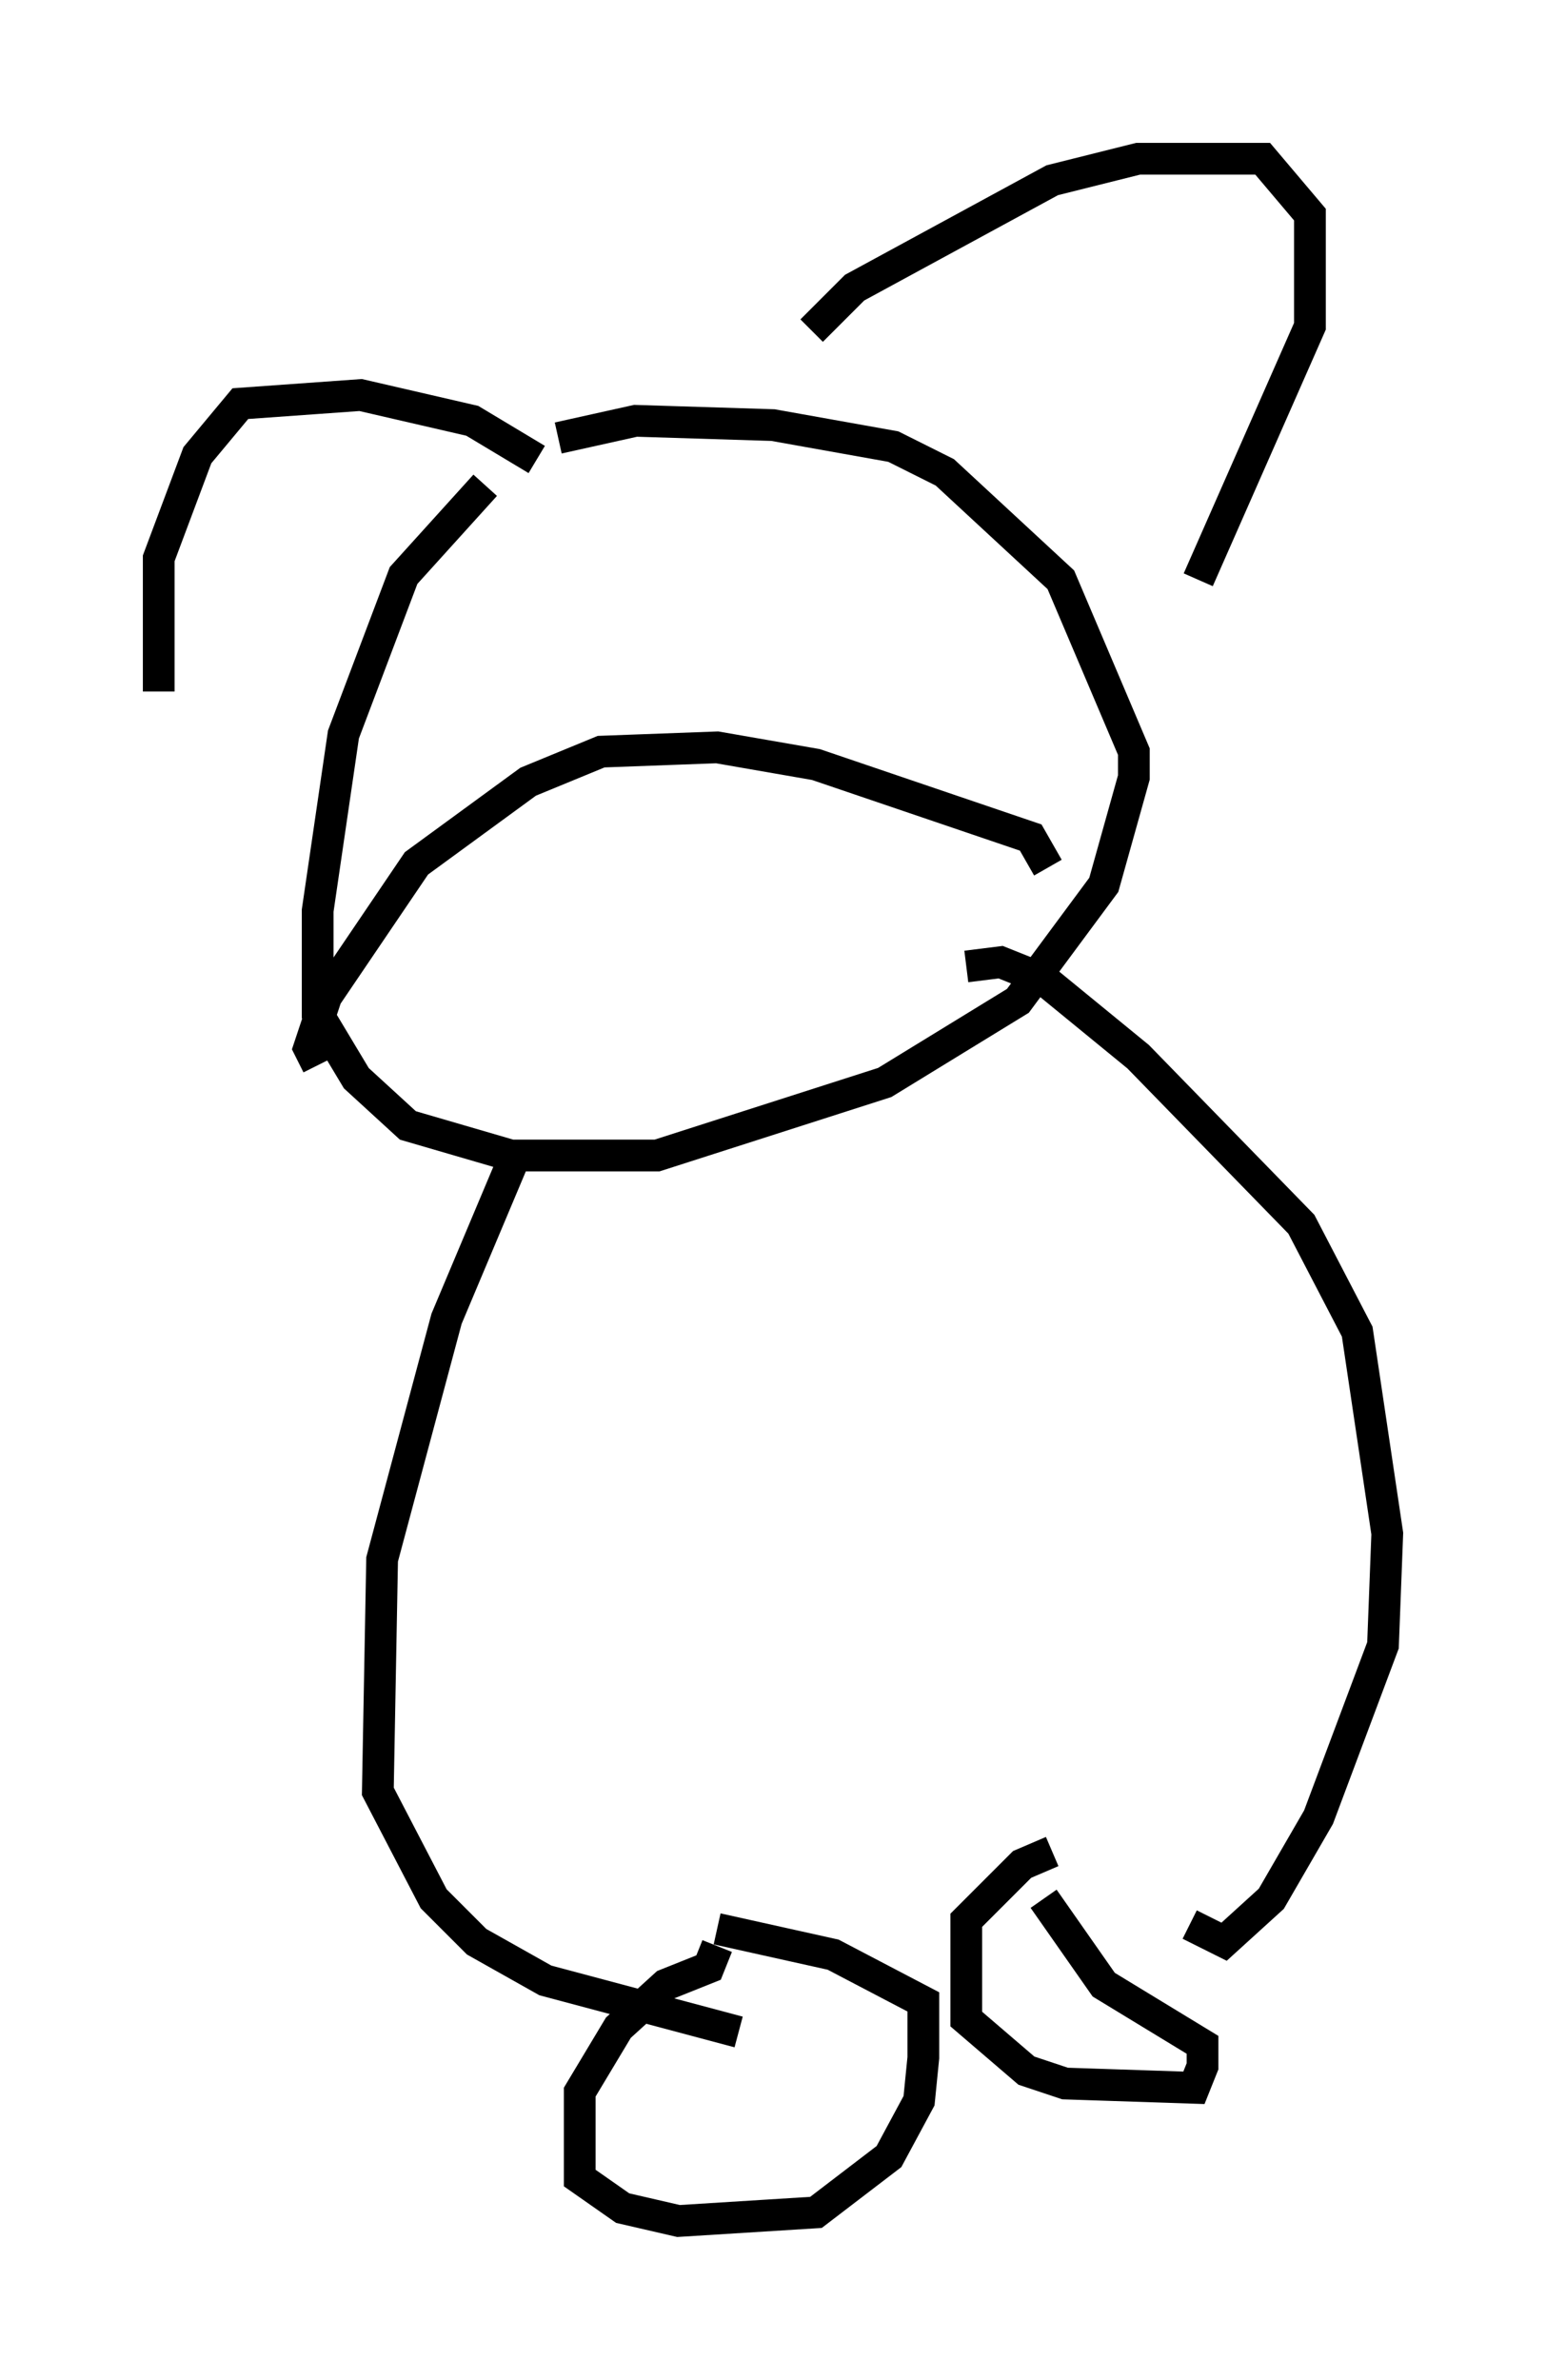 <?xml version="1.0" encoding="utf-8" ?>
<svg baseProfile="full" height="74.952" version="1.1" width="48.701" xmlns="http://www.w3.org/2000/svg" xmlns:ev="http://www.w3.org/2001/xml-events" xmlns:xlink="http://www.w3.org/1999/xlink"><defs /><rect fill="white" height="74.952" width="48.701" x="0" y="0" /><path d="M17.584, 13.796 m-2.3, 1.488 l-2.571, 2.842 -1.894, 5.007 l-0.812, 5.548 0.0, 3.248 l1.218, 2.03 1.624, 1.488 l3.248, 0.947 4.601, 0.0 l7.172, -2.3 4.195, -2.571 l2.706, -3.654 0.947, -3.383 l0.0, -0.812 -2.3, -5.413 l-3.654, -3.383 -1.624, -0.812 l-3.789, -0.677 -4.33, -0.135 l-2.436, 0.541 m-0.677, 0.677 l-2.03, -1.218 -3.518, -0.812 l-3.789, 0.271 -1.353, 1.624 l-1.218, 3.248 0.0, 4.195 m20.568, -11.367 l1.353, -1.353 6.225, -3.383 l2.706, -0.677 3.924, 0.0 l1.488, 1.759 0.0, 3.518 l-3.518, 7.984 m-4.736, 9.066 l-0.541, -0.947 -6.766, -2.3 l-3.112, -0.541 -3.654, 0.135 l-2.3, 0.947 -3.518, 2.571 l-2.842, 4.195 -0.541, 1.624 l0.271, 0.541 m6.225, 2.842 l-2.165, 5.142 -2.03, 7.578 l-0.135, 7.307 1.759, 3.383 l1.353, 1.353 2.165, 1.218 l6.089, 1.624 m7.172, -33.559 l1.083, -0.135 1.353, 0.541 l2.977, 2.436 5.142, 5.277 l1.759, 3.383 0.947, 6.36 l-0.135, 3.518 -2.03, 5.413 l-1.488, 2.571 -1.488, 1.353 l-1.083, -0.541 m-14.885, 0.677 l-0.271, 0.677 -1.353, 0.541 l-1.488, 1.353 -1.218, 2.03 l0.0, 2.706 1.353, 0.947 l1.759, 0.406 4.33, -0.271 l2.3, -1.759 0.947, -1.759 l0.135, -1.353 0.0, -1.759 l-2.842, -1.488 -3.654, -0.812 m10.555, -2.436 l-0.947, 0.406 -1.759, 1.759 l0.0, 3.112 1.894, 1.624 l1.218, 0.406 4.059, 0.135 l0.271, -0.677 0.0, -0.677 l-3.112, -1.894 -1.894, -2.706 " fill="none" stroke="black" stroke-width="1" /></svg>